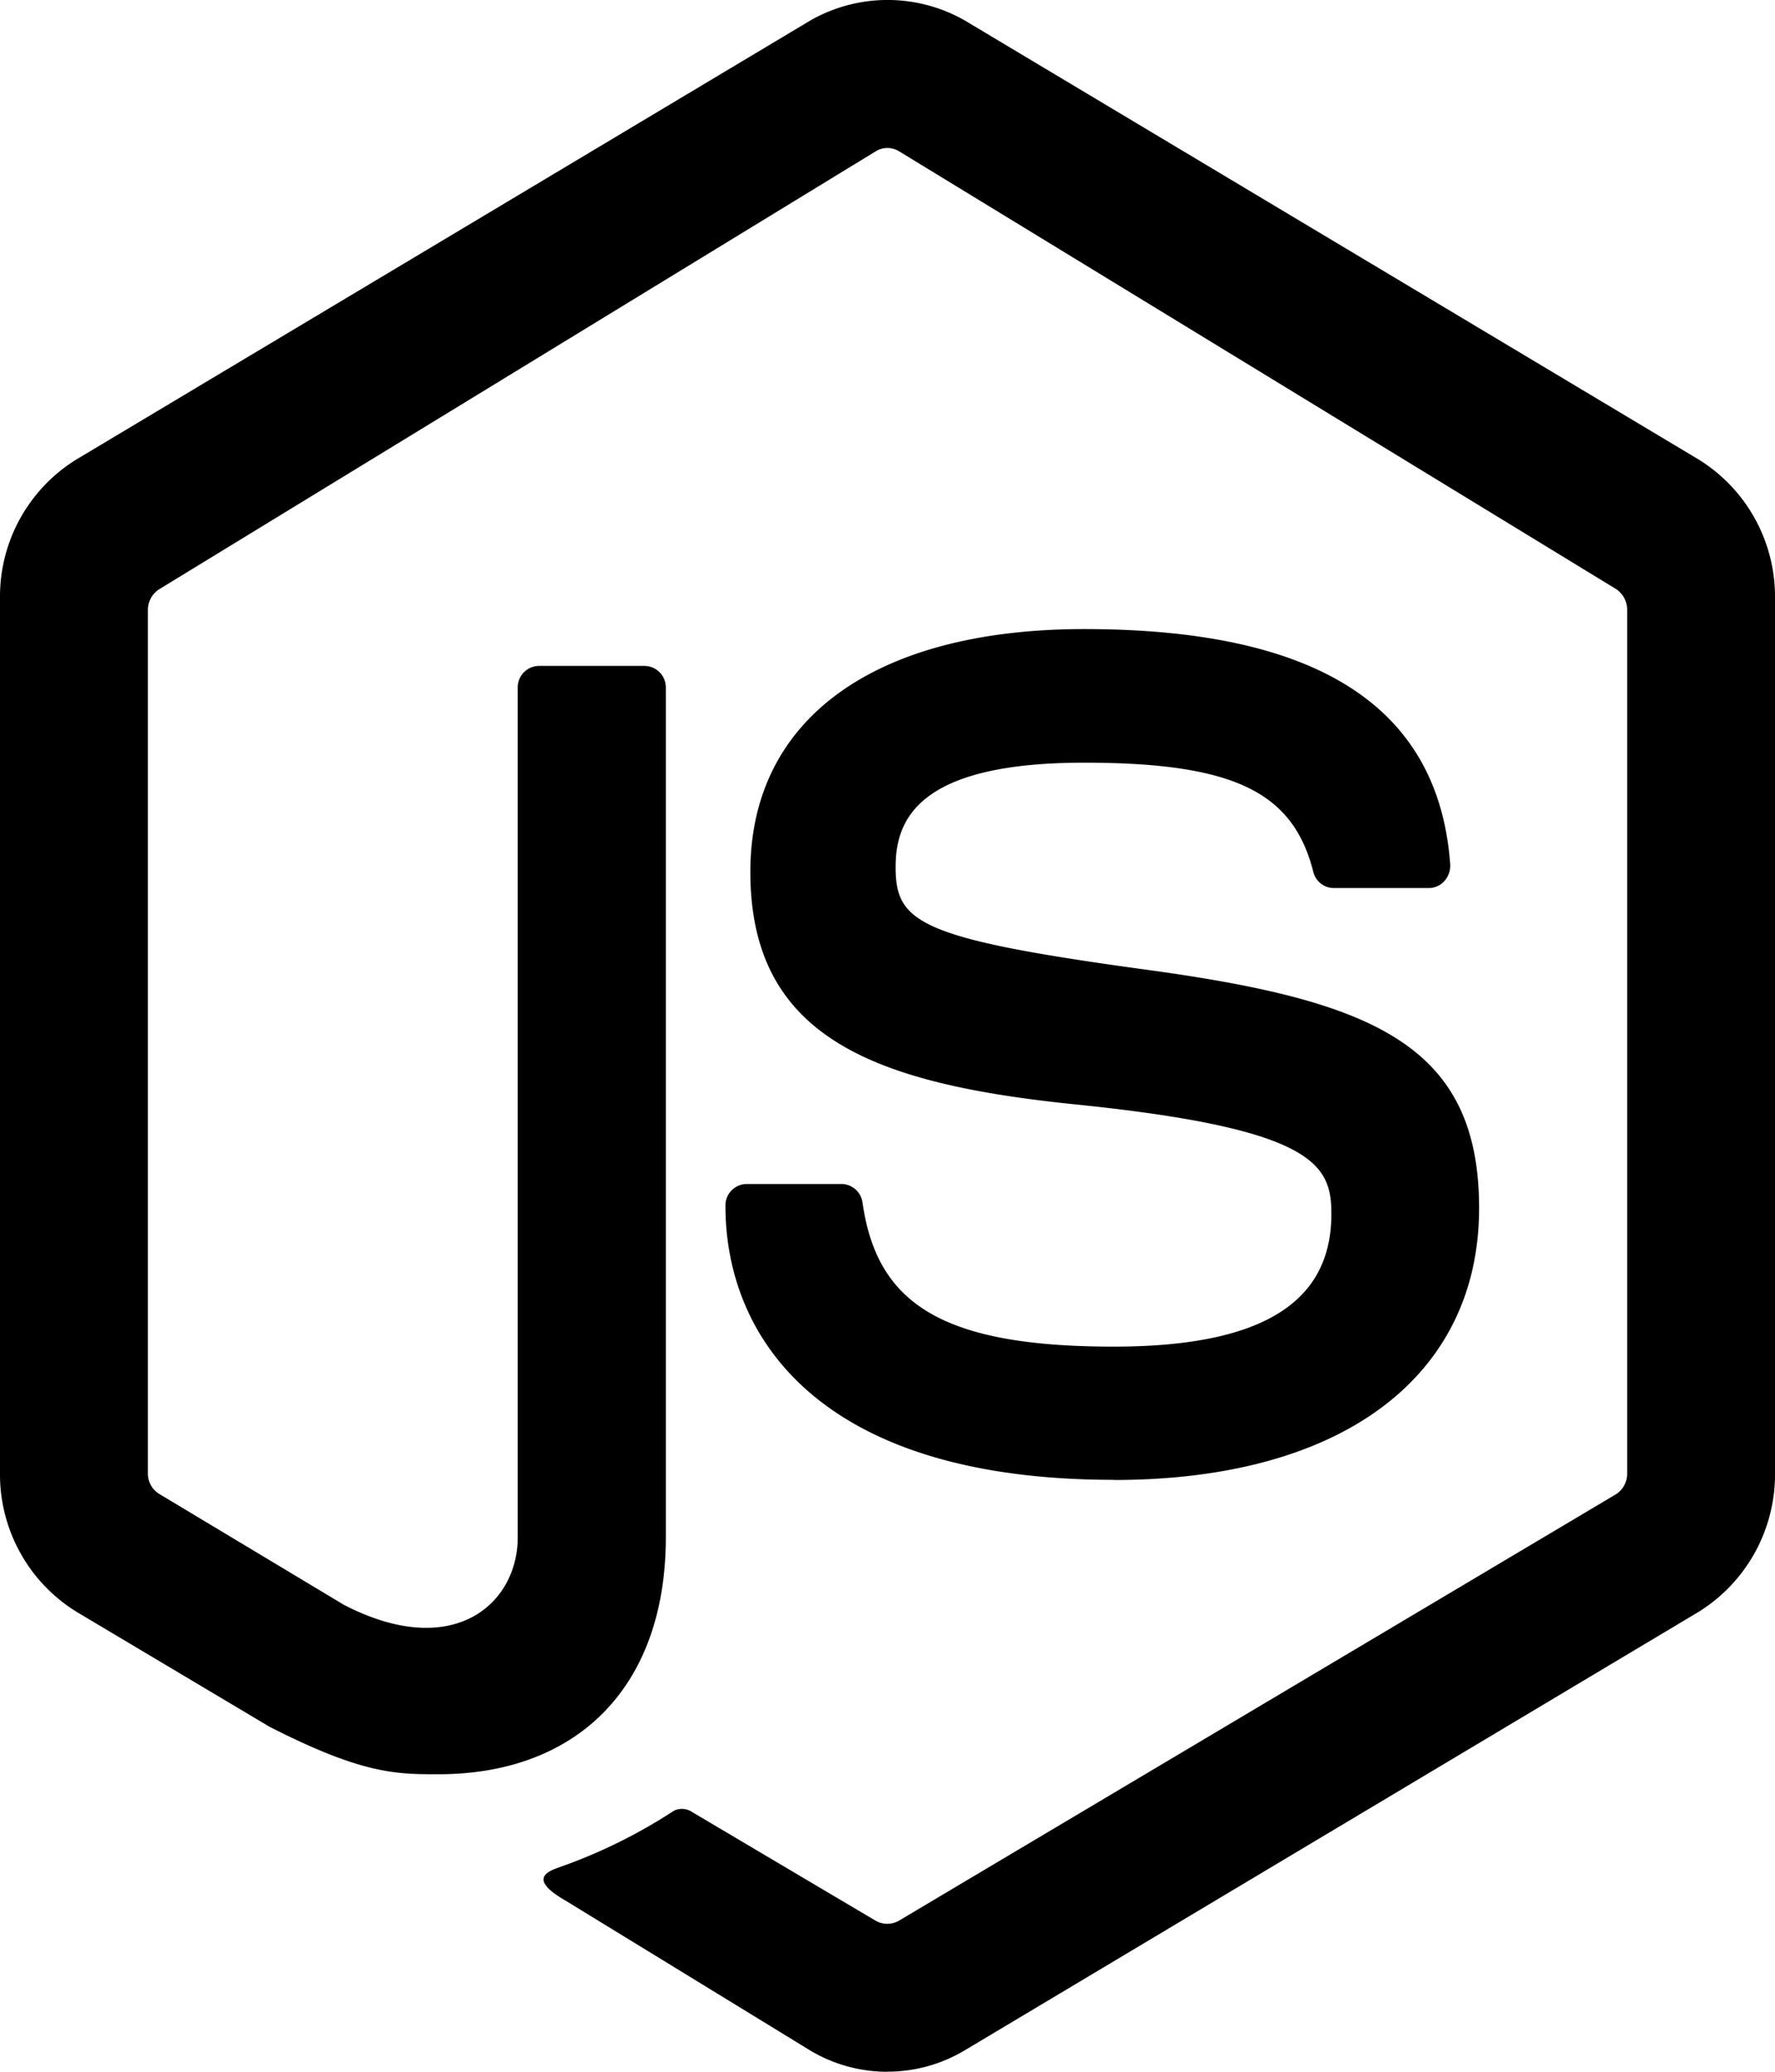 <svg xmlns="http://www.w3.org/2000/svg" width="53.795" height="62.761" viewBox="0 0 53.795 62.761">
  <g id="Icon_ionic-logo-nodejs" data-name="Icon ionic-logo-nodejs" transform="translate(2.25 4.5)">
    <path id="Path_18" data-name="Path 18" d="M24.636,58.261a4.558,4.558,0,0,1-2.33-.644l-7.423-4.545c-1.109-.639-.564-.869-.2-1a16.008,16.008,0,0,0,3.495-1.721.559.559,0,0,1,.554.045l5.563,3.293a.712.712,0,0,0,.691,0l21.74-12.923a.733.733,0,0,0,.338-.622V13.974a.748.748,0,0,0-.343-.634L24.988.077a.674.674,0,0,0-.686,0L2.585,13.344a.741.741,0,0,0-.352.63v26.17a.715.715,0,0,0,.348.615l5.594,3.358c3.308,1.71,5.266-.024,5.266-2.047V16.335a.649.649,0,0,1,.644-.662h3.2a.651.651,0,0,1,.644.662V42.069c0,4.562-2.711,7.179-6.892,7.179-1.283,0-2.3,0-5.121-1.44L.085,44.337a4.891,4.891,0,0,1-2.335-4.2V13.6A4.878,4.878,0,0,1,.085,9.407l22.23-13.29a4.721,4.721,0,0,1,4.67,0L49.21,9.407A4.884,4.884,0,0,1,51.545,13.6V40.141a4.9,4.9,0,0,1-2.335,4.2L26.984,57.614a4.556,4.556,0,0,1-2.339.644Z"/>
    <path id="Path_19" data-name="Path 19" d="M20.553,30.839c-9.051,0-11.768-4.428-11.768-8.3a.65.65,0,0,1,.639-.662H12.3a.65.65,0,0,1,.639.563c.432,3.026,2.346,4.364,7.61,4.364,4.679,0,6.6-1.449,6.6-4.018,0-1.484-.485-2.581-7.762-3.32-6.084-.622-9.847-2.014-9.847-7.046,0-4.642,3.782-7.353,10.119-7.353,6.462,0,10.712,1.961,11.091,7.121a.7.7,0,0,1-.174.51.634.634,0,0,1-.47.214H27.219a.644.644,0,0,1-.625-.52c-.617-2.375-2.377-3.278-6.943-3.278-5.111,0-5.708,1.787-5.708,3.167,0,1.676.7,2.163,7.606,3.106,6.831.933,10.077,2.258,10.077,7.222,0,5.013-4.036,8.235-11.078,8.235Z" transform="translate(10.951 9.49)"/>
  </g>
</svg>
